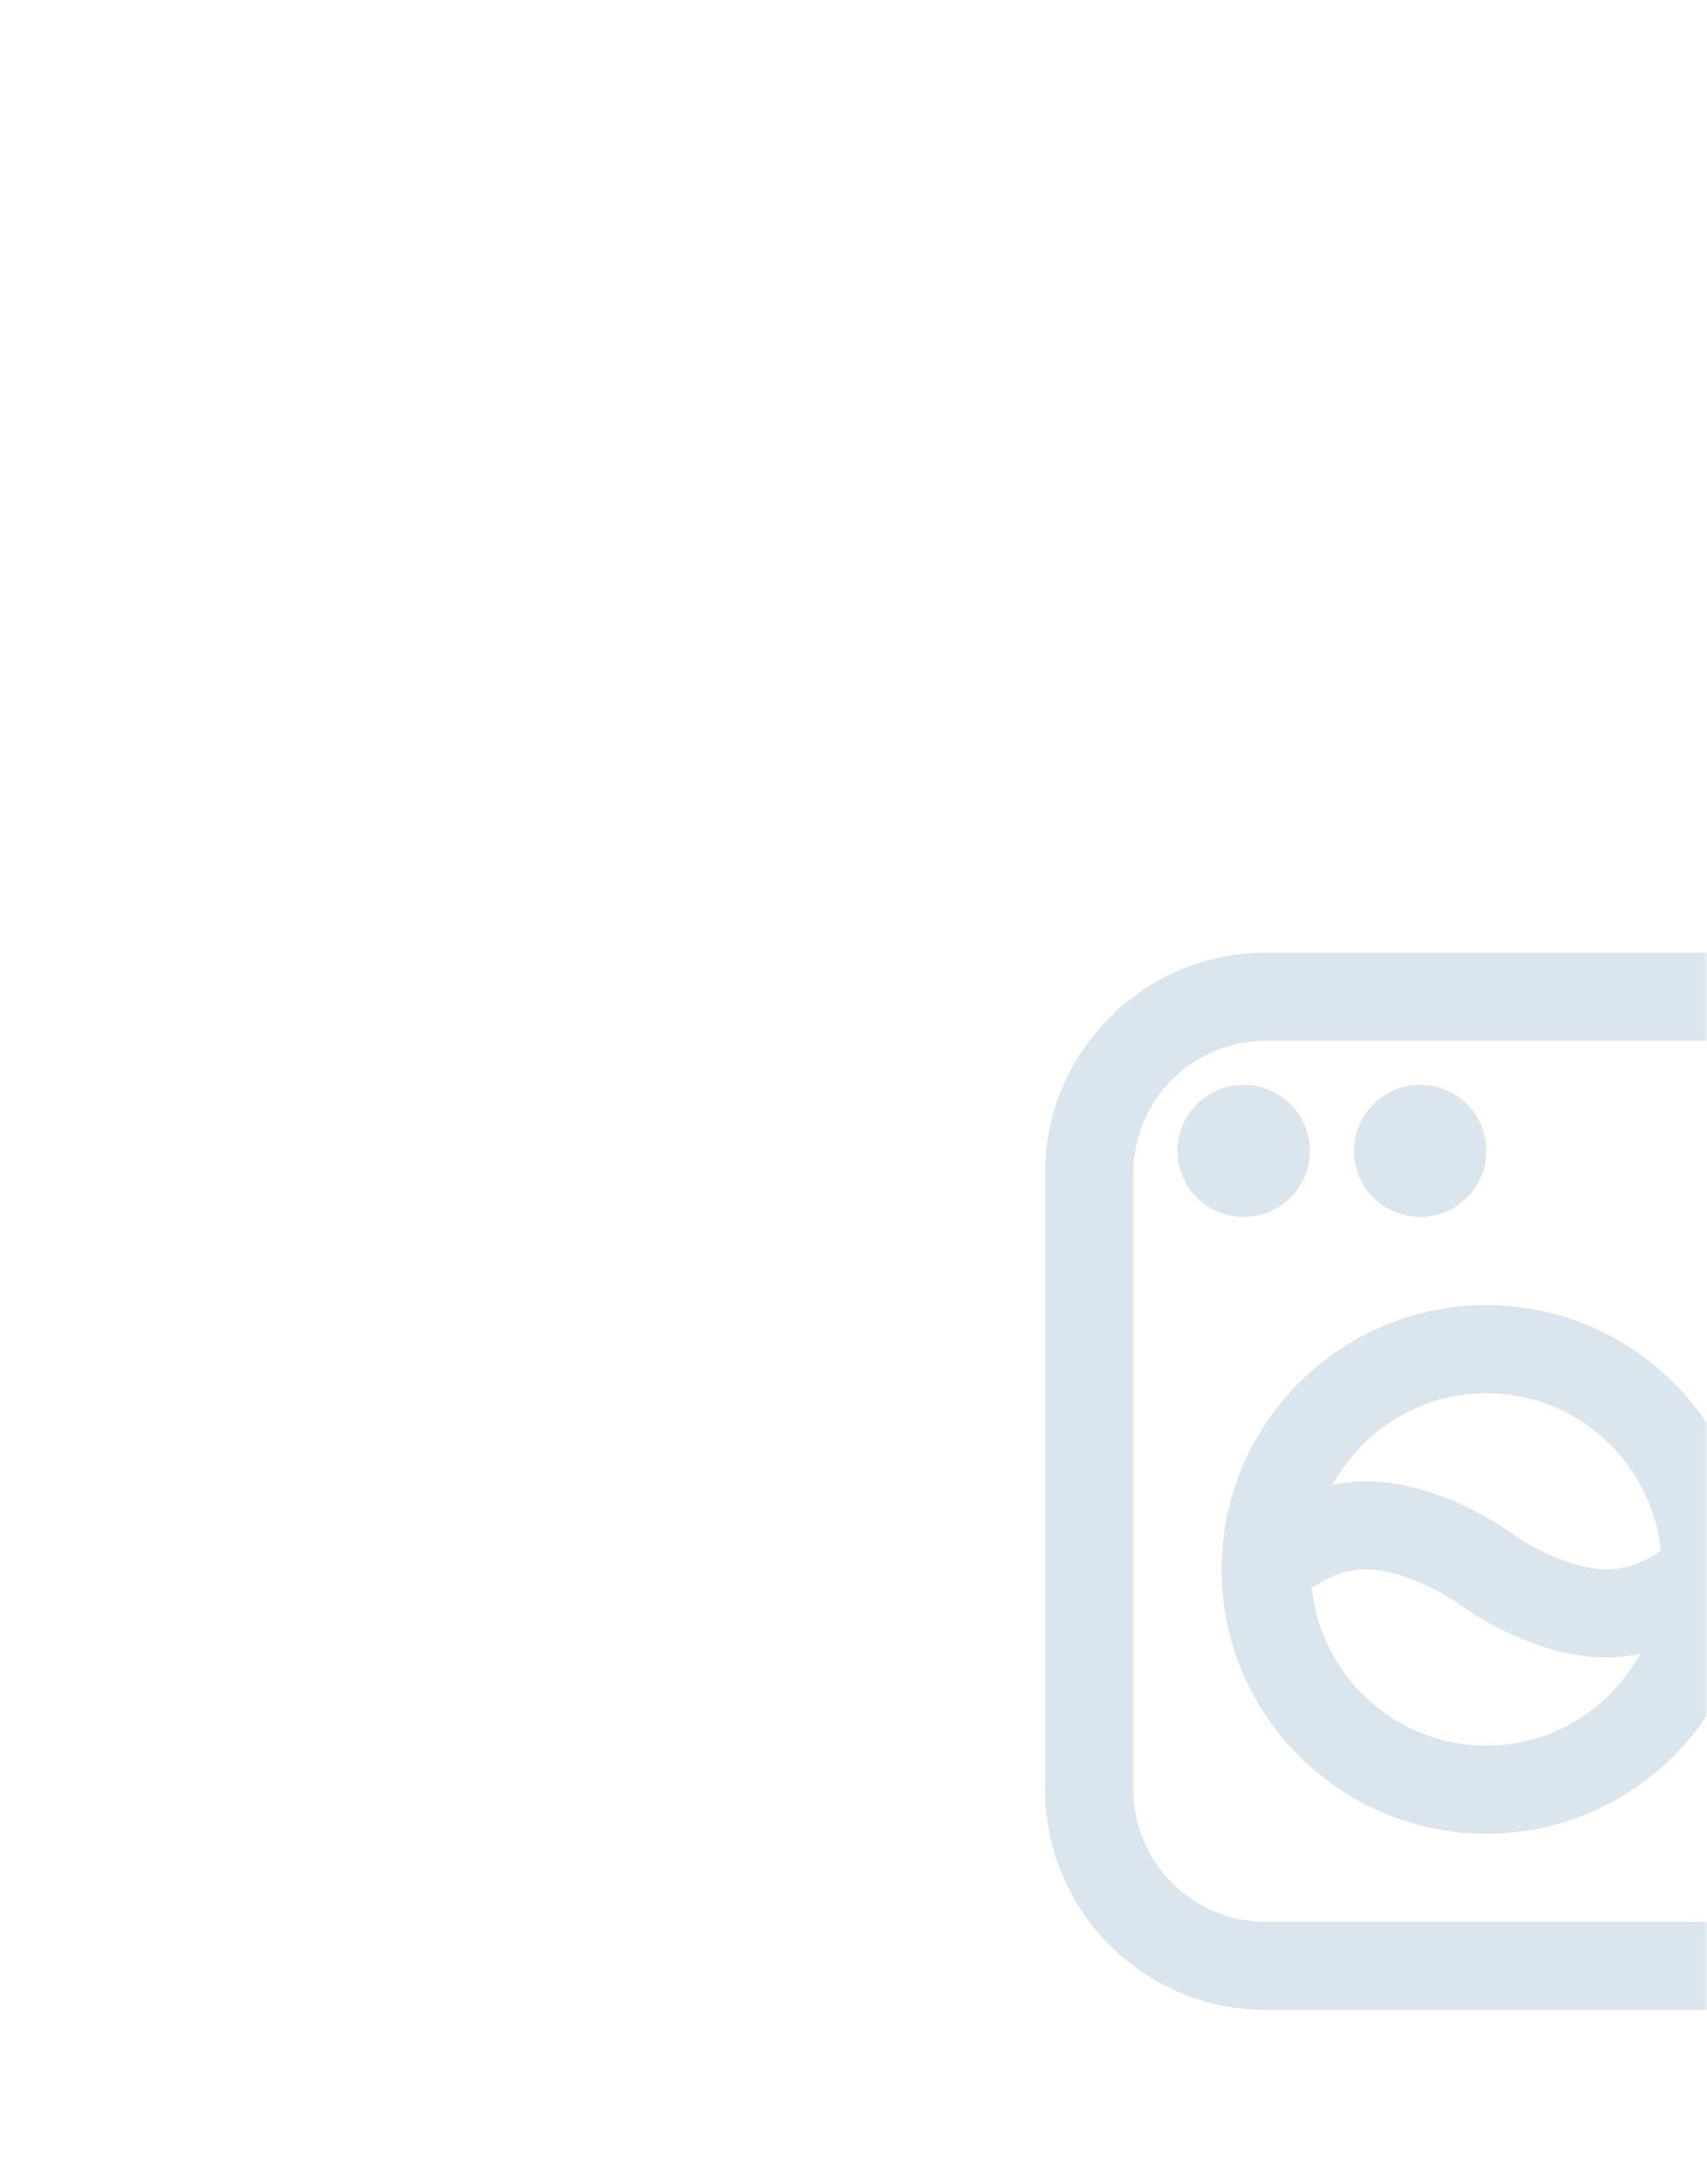 <svg width="294" height="376" viewBox="0 0 294 376" fill="none" xmlns="http://www.w3.org/2000/svg">
<mask id="mask0_64_3165" style="mask-type:alpha" maskUnits="userSpaceOnUse" x="0" y="0" width="294" height="376">
<rect width="294" height="376" rx="24" fill="white"/>
</mask>
<g mask="url(#mask0_64_3165)">
<path opacity="0.3" d="M294 164H218C197.047 164 180 181.009 180 201.917V308.083C180 328.991 197.047 346 218 346H294C314.953 346 332 328.991 332 308.083V201.917C332 181.009 314.953 164 294 164ZM316.8 308.083C316.8 320.626 306.57 330.833 294 330.833H218C205.43 330.833 195.2 320.626 195.2 308.083V201.917C195.2 189.374 205.43 179.167 218 179.167H294C306.57 179.167 316.8 189.374 316.8 201.917V308.083ZM214.2 209.5C207.907 209.5 202.8 204.404 202.8 198.125C202.8 191.846 207.907 186.75 214.2 186.75C220.493 186.75 225.6 191.846 225.6 198.125C225.6 204.404 220.493 209.5 214.2 209.5ZM233.2 198.125C233.2 191.846 238.307 186.75 244.6 186.75C250.893 186.75 256 191.846 256 198.125C256 204.404 250.893 209.5 244.6 209.5C238.307 209.5 233.2 204.404 233.2 198.125ZM256 224.667C230.852 224.667 210.4 245.073 210.4 270.167C210.4 295.26 230.852 315.667 256 315.667C281.148 315.667 301.6 295.26 301.6 270.167C301.6 245.073 281.148 224.667 256 224.667ZM256 239.833C271.656 239.833 284.432 251.747 286.073 266.936C283.991 268.4 280.692 270.167 276.733 270.167C270.356 270.167 262.84 265.746 260.499 264.047C259.23 263.122 247.769 255 235.275 255C233.215 255 231.308 255.265 229.484 255.637C234.659 246.272 244.539 239.833 256 239.833ZM256 300.5C240.344 300.5 227.568 288.587 225.927 273.397C228.009 271.934 231.308 270.167 235.267 270.167C241.644 270.167 249.16 274.588 251.501 276.286C252.77 277.212 264.231 285.333 276.725 285.333C278.785 285.333 280.692 285.068 282.516 284.696C277.341 294.062 267.461 300.5 256 300.5Z" fill="#88A9C3"/>
</g>
</svg>
